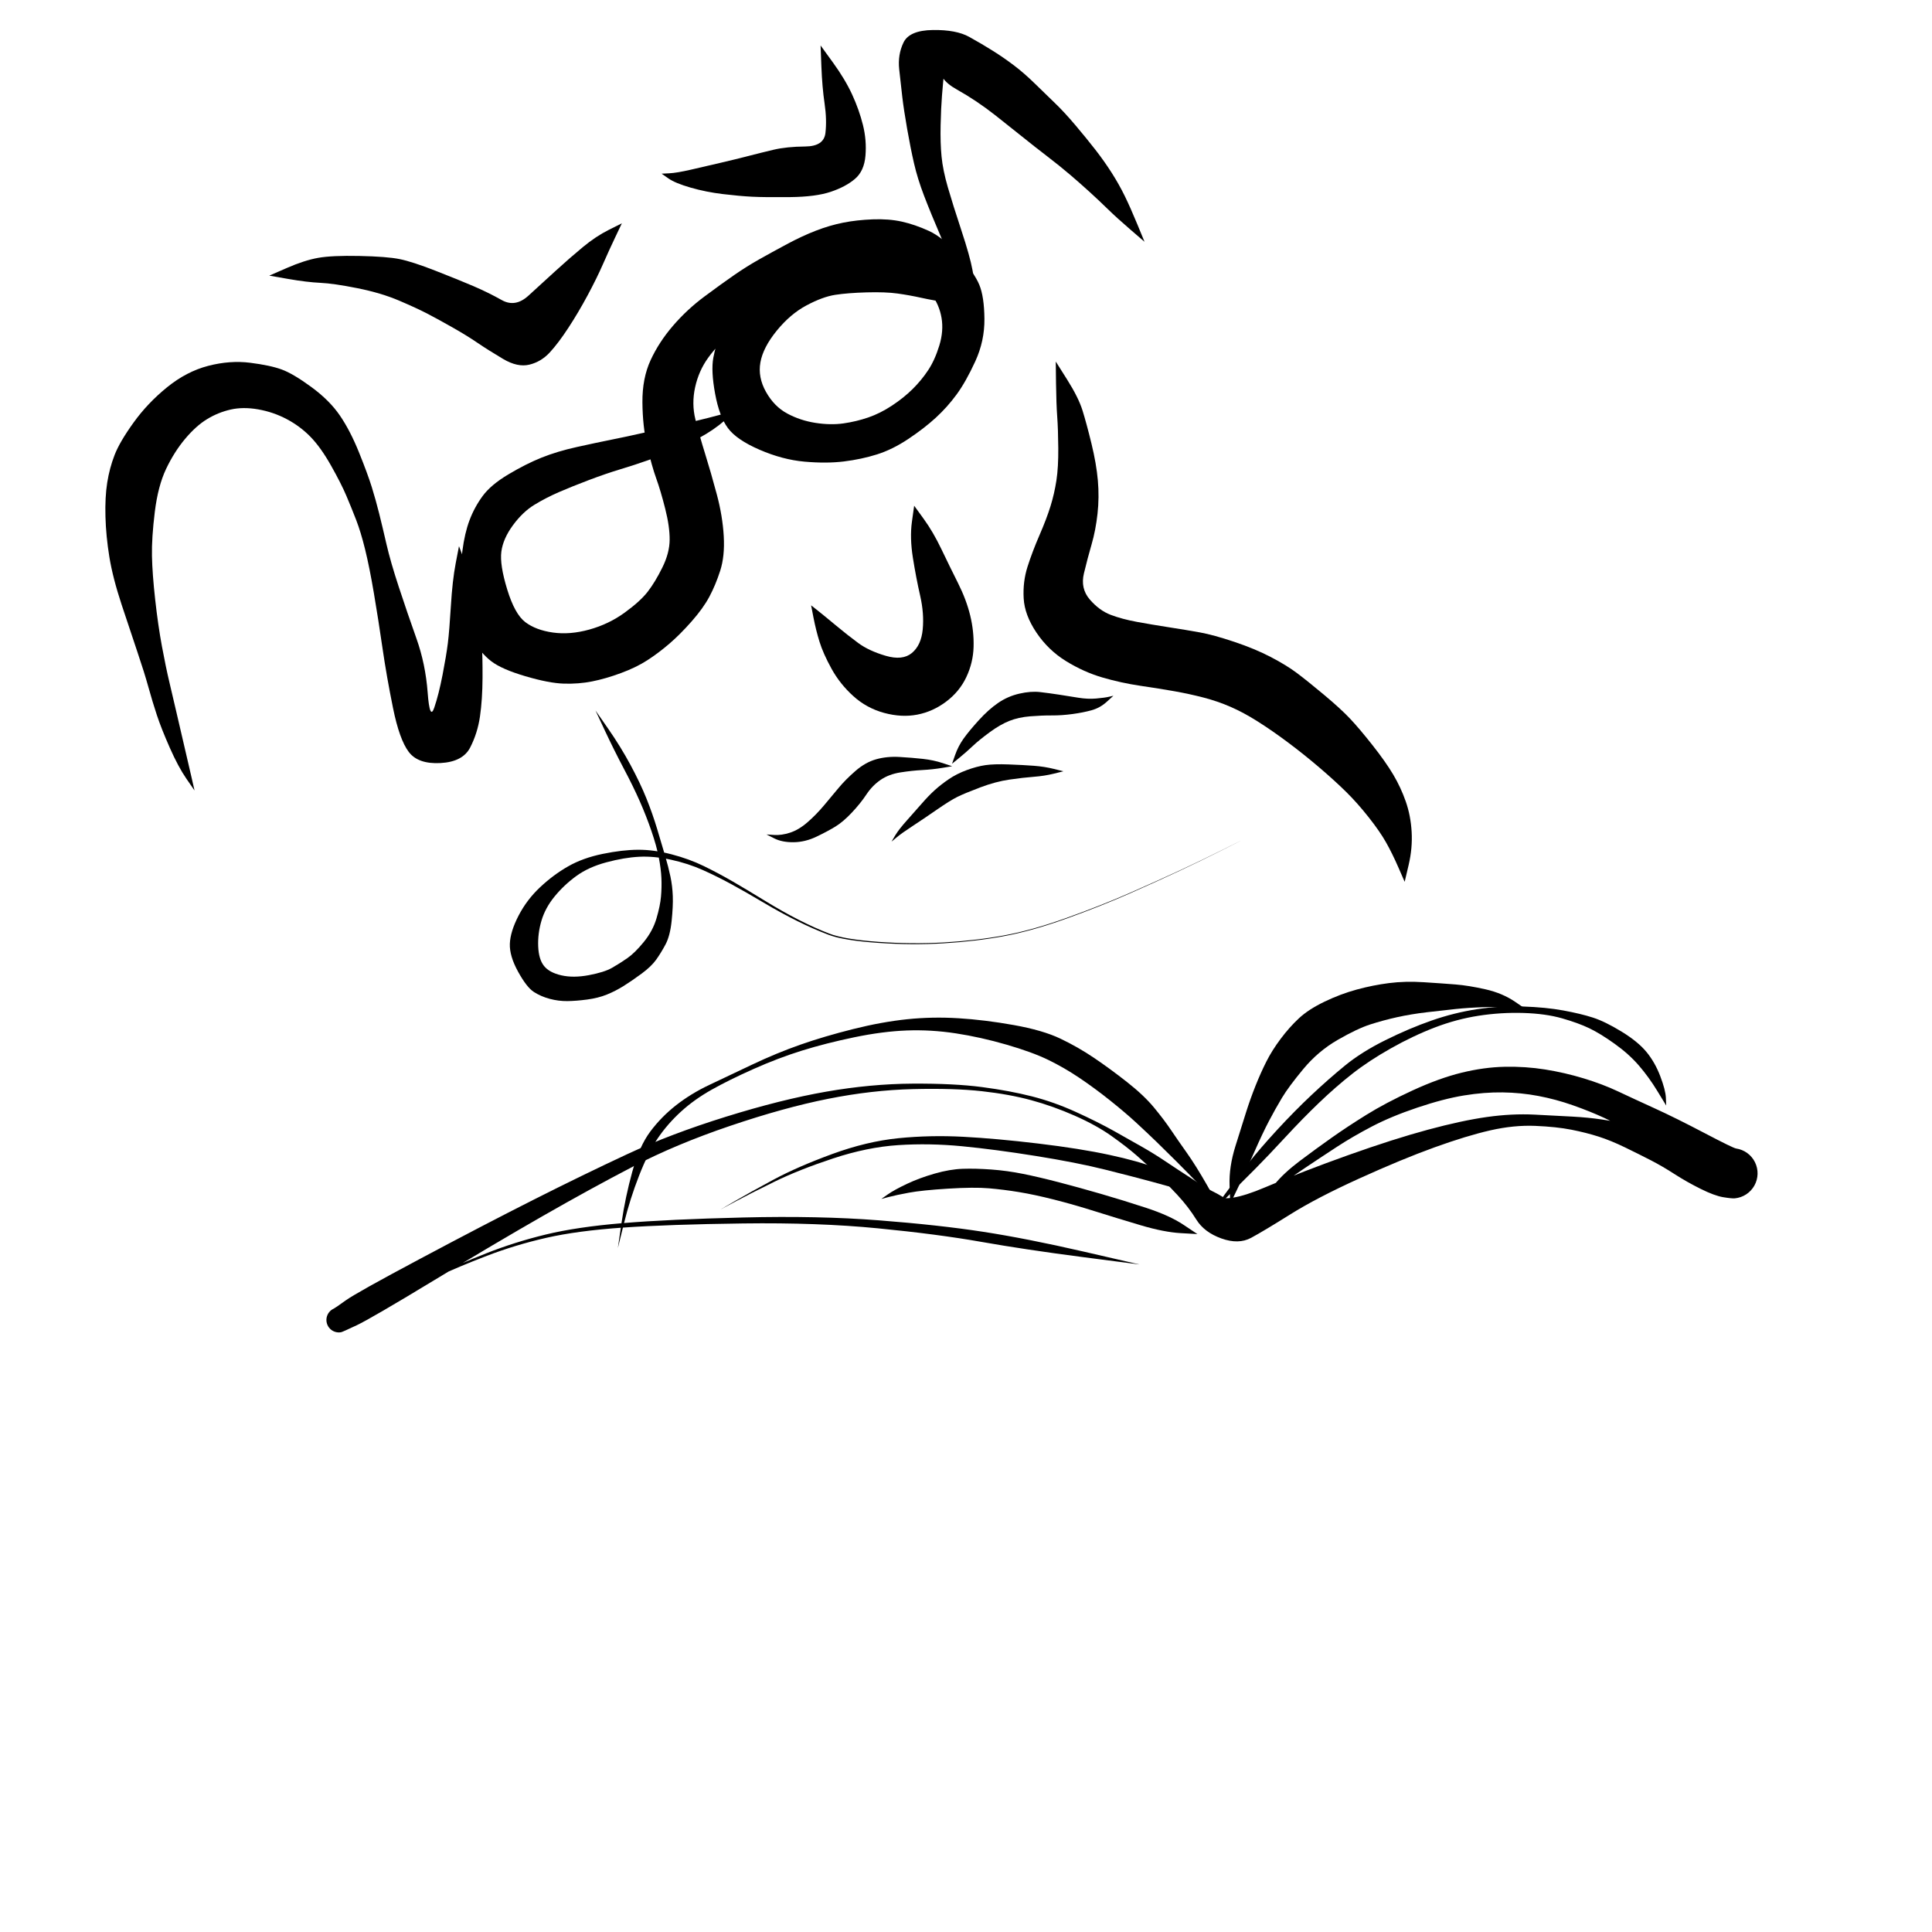 <svg xmlns="http://www.w3.org/2000/svg" version="1.1" xmlns:xlink="http://www.w3.org/1999/xlink" viewBox="0 0 800 800" style="overflow: hidden; display: block;" width="800" height="800"><defs></defs><g id="two-0" transform="matrix(1 0 0 1 0 0)" opacity="1"></g><path d="M 471.726 523.57 Q 471.726 523.57 448.04 520.492 424.355 517.414 406.295 514.224 388.235 511.035 363.475 508.618 338.714 506.202 307.751 506.603 276.787 507.005 257.899 508.323 239.01 509.641 226.195 512.564 213.38 515.487 201.611 520.007 189.841 524.527 180.611 528.838 171.382 533.148 166.538 536.187 161.695 539.227 155.776 543.158 149.857 547.089 145.846 549.313 141.835 551.537 141.219 551.647 140.603 551.756 139.979 551.716 139.354 551.675 138.758 551.486 138.161 551.296 137.627 550.97 137.093 550.644 136.653 550.199 136.212 549.754 135.891 549.217 135.57 548.68 135.387 548.082 135.204 547.483 135.169 546.858 135.134 546.233 135.25 545.618 135.366 545.003 135.626 544.434 135.885 543.864 136.274 543.374 136.662 542.883 137.157 542.5 137.651 542.116 138.223 541.862 138.795 541.608 143.128 538.485 147.461 535.361 174.007 521.217 200.552 507.072 221.011 496.748 241.471 486.424 259.604 477.972 277.737 469.519 300.648 462.396 323.559 455.272 342.071 452.041 360.583 448.809 377.829 448.711 395.076 448.613 406.624 450.134 418.173 451.655 427.341 453.998 436.509 456.342 445.535 460.455 454.562 464.567 461.355 468.366 468.149 472.165 473.088 474.992 478.027 477.819 482.74 480.987 487.453 484.156 493.118 487.807 498.783 491.458 503.261 494.971 507.738 498.484 523.686 491.719 539.633 484.953 558.398 478.273 577.162 471.593 591.27 467.787 605.378 463.98 615.722 462.525 626.067 461.07 635.423 461.543 644.78 462.016 651.196 462.366 657.613 462.715 663.246 463.549 668.879 464.383 675.867 465.897 682.855 467.41 687.922 468.64 692.988 469.871 698.316 471.755 703.643 473.638 708.805 474.844 713.967 476.051 715.8 475.718 717.633 475.385 718.882 475.568 720.131 475.751 721.3 476.228 722.469 476.704 723.489 477.447 724.51 478.189 725.324 479.154 726.137 480.12 726.696 481.251 727.255 482.383 727.526 483.616 727.798 484.849 727.767 486.111 727.736 487.372 727.403 488.59 727.071 489.808 726.457 490.911 725.843 492.013 724.983 492.937 724.122 493.861 723.066 494.552 722.01 495.243 720.819 495.662 719.628 496.08 718.371 496.201 717.115 496.322 711.902 494.274 706.69 492.226 696.221 484.36 685.751 476.494 678.032 471.087 670.313 465.68 664.339 462.921 658.365 460.163 651.328 457.682 644.292 455.2 637.044 453.822 629.796 452.445 622.201 452.338 614.606 452.231 606.177 453.608 597.749 454.985 586.879 458.642 576.01 462.299 568.042 466.474 560.075 470.648 553.665 474.831 547.254 479.014 540.35 483.64 533.445 488.267 528.705 491.718 523.966 495.168 523.962 495.165 523.958 495.162 523.954 495.159 523.95 495.156 527.771 490.432 531.592 485.709 538.283 480.683 544.973 475.658 551.368 471.136 557.763 466.615 565.758 461.642 573.754 456.67 584.86 451.554 595.966 446.438 605.244 444.173 614.522 441.908 623.09 441.731 631.658 441.555 639.772 442.848 647.887 444.141 655.747 446.525 663.608 448.91 670.018 451.935 676.429 454.961 685.1 458.912 693.77 462.863 705.701 469.124 717.632 475.385 718.881 475.568 720.13 475.751 721.299 476.227 722.468 476.704 723.489 477.446 724.509 478.188 725.323 479.154 726.136 480.119 726.695 481.251 727.254 482.382 727.526 483.615 727.798 484.848 727.767 486.109 727.736 487.371 727.403 488.589 727.071 489.807 726.457 490.91 725.843 492.013 724.983 492.937 724.123 493.86 723.067 494.552 722.011 495.243 720.82 495.661 719.629 496.08 718.373 496.201 717.116 496.322 713.526 495.729 709.936 495.136 704.2 492.284 698.464 489.433 693.377 486.156 688.289 482.879 683.641 480.482 678.992 478.085 673.027 475.182 667.061 472.278 661.943 470.641 656.826 469.005 650.696 467.791 644.567 466.576 635.737 466.203 626.908 465.83 617.129 468.052 607.35 470.273 593.942 475.117 580.534 479.96 562.889 487.967 545.244 495.974 534.234 502.876 523.223 509.778 518.04 512.571 512.858 515.364 505.751 512.816 498.643 510.268 495.373 504.999 492.102 499.731 487.509 494.773 482.917 489.815 478.919 486 474.922 482.186 470.699 478.499 466.477 474.813 460.214 470.369 453.951 465.924 445.006 461.976 436.061 458.027 427.027 455.57 417.993 453.114 406.548 451.839 395.102 450.564 378.079 450.973 361.057 451.381 342.851 455.007 324.646 458.633 302.249 466.229 279.851 473.824 262.21 483.004 244.569 492.184 224.772 503.516 204.974 514.847 179.299 530.405 153.624 545.962 147.73 548.75 141.836 551.537 141.22 551.647 140.604 551.756 139.979 551.716 139.355 551.675 138.758 551.486 138.161 551.297 137.627 550.97 137.093 550.644 136.653 550.199 136.213 549.755 135.891 549.218 135.57 548.68 135.387 548.082 135.204 547.484 135.169 546.859 135.134 546.234 135.25 545.619 135.366 545.004 135.625 544.434 135.885 543.865 136.273 543.374 136.662 542.883 137.156 542.5 137.651 542.116 138.223 541.862 138.795 541.608 142.632 541.141 146.469 540.674 153.365 538.454 160.261 536.235 165.665 534.362 171.07 532.489 180.287 528.075 189.503 523.662 201.303 518.987 213.103 514.313 225.994 511.186 238.886 508.059 257.817 506.475 276.748 504.892 307.854 504.133 338.96 503.373 363.911 505.309 388.861 507.246 407.018 510.047 425.174 512.848 448.452 518.199 471.73 523.55 471.728 523.56 Z" fill="hsl(0, 0%, 0%)"></path><path d="M 502.087 501.564 Q 502.087 501.564 506.985 494.796 511.883 488.028 516.868 481.724 521.854 475.419 528.941 467.732 536.029 460.045 543.034 453.454 550.039 446.863 556.915 441.236 563.791 435.609 573.655 430.713 583.519 425.816 592.854 422.566 602.189 419.316 611.646 417.884 621.103 416.451 630.606 416.77 640.11 417.09 647.311 418.41 654.512 419.73 659.561 421.354 664.609 422.979 671.43 427.149 678.25 431.32 681.777 435.606 685.303 439.891 687.488 445.647 689.673 451.403 689.808 454.586 689.944 457.769 689.939 457.771 689.935 457.772 689.93 457.774 689.925 457.776 686.353 451.901 682.782 446.026 678.624 441.215 674.467 436.403 668.544 432.179 662.621 427.955 658.11 425.784 653.599 423.613 646.808 421.669 640.016 419.725 630.763 419.448 621.51 419.171 612.334 420.586 603.158 422 594.152 425.449 585.145 428.898 575.937 434.097 566.728 439.295 559.895 444.672 553.061 450.048 546.225 456.597 539.389 463.146 532.327 470.794 525.264 478.441 519.623 484.133 513.981 489.826 508.041 495.701 502.102 501.577 502.094 501.571 Z" fill="hsl(0, 0%, 0%)"></path><path d="M 509.414 498.427 Q 509.414 498.427 509.141 490.828 508.867 483.229 511.555 474.618 514.243 466.006 516.008 460.445 517.772 454.884 519.893 449.574 522.015 444.264 524.359 439.603 526.702 434.942 530.312 430.13 533.921 425.319 537.877 421.637 541.832 417.955 548.455 414.77 555.079 411.584 561.789 409.756 568.5 407.928 575.171 407.076 581.842 406.223 589.509 406.713 597.176 407.203 602.653 407.64 608.13 408.076 615.15 409.664 622.17 411.252 627.474 414.886 632.778 418.52 632.774 418.523 632.771 418.526 632.767 418.53 632.763 418.533 627.028 417.683 621.292 416.833 614.763 417.038 608.234 417.242 602.821 417.805 597.409 418.367 590.787 419.155 584.166 419.943 578.467 421.206 572.769 422.47 567.375 424.205 561.981 425.941 553.899 430.602 545.817 435.264 539.708 442.617 533.599 449.97 530.842 454.572 528.084 459.175 525.451 464.186 522.818 469.198 519.41 476.963 516.002 484.729 512.718 491.58 509.434 498.431 509.424 498.429 Z" fill="hsl(0, 0%, 0%)"></path><path d="M 512.561 499.486 Q 512.561 499.486 506.184 497.569 499.807 495.653 491.782 493.415 483.758 491.178 476.625 489.235 469.492 487.293 457.682 484.335 445.873 481.377 428.907 478.662 411.942 475.946 398.43 474.639 384.917 473.331 372.023 474.163 359.129 474.996 344.929 479.698 330.73 484.399 320.7 489.31 310.671 494.222 304.57 497.495 298.47 500.769 298.468 500.765 298.465 500.76 298.463 500.756 298.46 500.751 304.45 497.262 310.44 493.772 320.358 488.436 330.275 483.101 344.594 477.859 358.913 472.617 372.037 471.304 385.16 469.99 398.865 470.717 412.57 471.444 429.895 473.515 447.22 475.586 459.426 478.224 471.632 480.862 478.505 483.586 485.378 486.311 493.31 489.386 501.241 492.462 506.905 495.965 512.57 499.467 512.565 499.476 Z" fill="hsl(0, 0%, 0%)"></path><path d="M 495.808 511.004 Q 495.808 511.004 488.914 510.614 482.019 510.224 472.398 507.371 462.776 504.517 453.624 501.632 444.472 498.748 436.415 496.711 428.358 494.674 422.001 493.626 415.645 492.579 409.491 492.05 403.337 491.522 392.554 492.193 381.77 492.865 376.39 493.86 371.01 494.855 367.982 495.658 364.955 496.46 364.952 496.456 364.95 496.451 364.948 496.447 364.946 496.442 367.624 494.569 370.302 492.696 375.514 490.228 380.725 487.759 387.036 485.955 393.346 484.151 398.647 483.972 403.947 483.792 410.513 484.273 417.078 484.754 423.65 486.081 430.221 487.408 438.415 489.541 446.61 491.675 455.862 494.353 465.115 497.032 474.715 500.184 484.316 503.336 490.065 507.161 495.815 510.985 495.812 510.995 Z" fill="hsl(0, 0%, 0%)"></path><path d="M 504.181 498.435 Q 504.181 498.435 497.859 491.888 491.537 485.34 487.057 480.859 482.577 476.378 478.915 472.838 475.254 469.297 470.641 465.027 466.029 460.757 459.66 455.675 453.291 450.592 446.997 446.354 440.703 442.116 434.1 438.897 427.497 435.679 416.779 432.569 406.06 429.459 395.775 427.888 385.49 426.318 375.493 426.696 365.496 427.073 353.723 429.517 341.949 431.962 332.098 435.028 322.246 438.094 312.035 442.646 301.823 447.198 294.627 451.25 287.431 455.303 281.912 460.356 276.393 465.409 272.387 471.309 268.381 477.209 264.627 486.813 260.873 496.417 258.371 506.562 255.869 516.706 255.864 516.705 255.86 516.704 255.855 516.703 255.85 516.702 257.38 506.237 258.91 495.772 261.809 485.217 264.708 474.662 269.273 468.546 273.838 462.431 279.985 457.628 286.132 452.826 293.637 449.272 301.141 445.718 311.352 440.874 321.562 436.03 331.429 432.571 341.295 429.112 353.251 426.12 365.207 423.127 375.624 422.047 386.042 420.966 396.875 421.632 407.708 422.298 419.762 424.45 431.816 426.601 439.127 430.096 446.439 433.591 453.051 438.065 459.663 442.54 466.661 448.04 473.659 453.541 477.832 458.589 482.004 463.637 484.846 467.855 487.688 472.072 491.426 477.345 495.165 482.618 499.681 490.521 504.197 498.423 504.189 498.429 Z" fill="hsl(0, 0%, 0%)"></path><path d="M 401.567 126.711 Q 401.567 126.711 394.03 125.567 386.494 124.423 381.539 123.324 376.584 122.224 371.604 121.535 366.625 120.846 358.837 121.066 351.049 121.287 345.862 122.083 340.675 122.879 333.967 126.447 327.258 130.015 321.612 136.954 315.966 143.892 314.869 150.048 313.771 156.204 317.173 162.265 320.575 168.326 325.972 171.228 331.369 174.13 337.659 175.106 343.949 176.081 349.269 175.32 354.589 174.559 359.529 172.864 364.469 171.169 369.347 167.951 374.224 164.733 377.906 161.084 381.588 157.435 384.349 153.257 387.11 149.079 388.954 143.061 390.799 137.042 389.866 131.59 388.934 126.138 385.59 121.725 382.246 117.313 376.591 114.55 370.936 111.786 363.311 111.552 355.687 111.319 347.493 113.878 339.299 116.438 333.496 118.916 327.692 121.395 322.91 123.977 318.127 126.559 313.622 129.553 309.116 132.547 303.146 137.627 297.176 142.707 293.25 148.131 289.325 153.555 287.833 160.367 286.341 167.179 287.949 173.655 289.556 180.13 291.99 187.955 294.424 195.78 296.813 204.705 299.203 213.631 299.683 221.966 300.163 230.3 298.226 236.308 296.288 242.315 293.716 247.116 291.145 251.918 286.355 257.344 281.564 262.771 277.115 266.587 272.666 270.403 268.053 273.391 263.441 276.379 257.08 278.72 250.72 281.061 245.148 282.164 239.577 283.267 233.435 283.076 227.293 282.885 217.522 280.002 207.751 277.119 203.466 273.845 199.181 270.571 195.281 264.29 191.381 258.009 190.961 246.67 190.541 235.33 191.472 228.063 192.403 220.795 194.415 215.434 196.426 210.073 199.827 205.422 203.227 200.771 210.497 196.435 217.767 192.098 224.228 189.503 230.688 186.909 238.873 185.095 247.057 183.282 253.516 181.987 259.975 180.693 265.314 179.471 270.653 178.25 275.732 177.155 280.811 176.06 287.23 174.527 293.65 172.994 299.226 171.471 304.803 169.947 304.806 169.951 304.809 169.955 304.812 169.959 304.815 169.963 300.222 173.994 295.628 178.024 289.562 181.31 283.495 184.596 278.595 186.638 273.695 188.679 268.304 190.586 262.914 192.494 256.878 194.311 250.841 196.128 243.79 198.803 236.739 201.478 231.437 203.777 226.134 206.076 221.309 209.006 216.485 211.935 212.397 217.491 208.309 223.048 207.597 228.439 206.885 233.829 210.021 244.072 213.157 254.315 217.523 257.616 221.89 260.918 228.948 261.919 236.007 262.919 244.05 260.681 252.093 258.443 258.618 253.708 265.143 248.973 268.22 244.99 271.297 241.008 274.266 234.999 277.236 228.989 277.288 223.55 277.34 218.112 275.443 210.616 273.546 203.121 271.723 198.08 269.899 193.04 267.993 184.779 266.086 176.518 266.011 166.58 265.936 156.641 269.402 149.13 272.869 141.619 278.693 134.867 284.518 128.114 291.693 122.784 298.868 117.453 304.013 113.894 309.158 110.336 314.333 107.418 319.508 104.5 325.801 101.12 332.093 97.74 337.849 95.518 343.605 93.296 349.165 92.193 354.725 91.089 361.369 90.829 368.013 90.569 373.421 91.767 378.829 92.965 384.653 95.626 390.476 98.288 396.972 105.65 403.469 113.012 405.501 117.907 407.534 122.802 407.63 131.977 407.726 141.152 403.849 149.611 399.971 158.07 396.118 163.333 392.265 168.596 387.469 172.993 382.672 177.39 376.1 181.771 369.528 186.152 363.111 188.169 356.695 190.186 349.461 191.076 342.226 191.967 333.143 191.161 324.06 190.355 314.535 186.232 305.01 182.11 301.424 177.275 297.837 172.441 296.104 162.983 294.371 153.525 295.369 148.155 296.367 142.785 298.489 138.064 300.611 133.343 303.97 128.769 307.329 124.194 312.674 118.929 318.018 113.663 328.587 109.838 339.156 106.013 345.472 105.812 351.788 105.611 360.749 107.463 369.709 109.316 374.787 111.321 379.865 113.327 384.408 115.735 388.951 118.143 395.263 122.417 401.574 126.692 401.571 126.702 Z" fill="hsl(0, 0%, 0%)"></path><path d="M 403.656 117.283 Q 403.656 117.283 399.244 113.782 394.831 110.282 390.078 99.187 385.325 88.092 382.627 81.032 379.93 73.971 378.468 67.599 377.007 61.228 375.622 53.318 374.238 45.409 373.613 40.089 372.987 34.769 372.339 28.696 371.692 22.623 374.127 17.593 376.562 12.562 386.261 12.426 395.96 12.29 401.33 15.273 406.7 18.257 411.168 21.07 415.637 23.883 419.866 27.082 424.096 30.28 428.641 34.732 433.185 39.185 436.943 42.792 440.7 46.398 445.325 51.869 449.951 57.34 453.589 62.019 457.226 66.698 460.29 71.493 463.353 76.289 465.732 81.145 468.111 86.001 471.015 93.047 473.92 100.093 473.915 100.096 473.911 100.099 473.907 100.101 473.903 100.104 468.121 95.112 462.338 90.121 458.752 86.616 455.165 83.112 451.277 79.568 447.388 76.024 443.168 72.415 438.948 68.806 433.585 64.692 428.222 60.578 424.059 57.216 419.897 53.855 412.193 47.78 404.49 41.706 396.269 37.1 388.049 32.495 389.856 27.55 391.662 22.604 391.062 28.555 390.461 34.506 390.056 39.56 389.651 44.615 389.487 51.89 389.323 59.165 389.877 64.817 390.43 70.469 392.475 77.533 394.52 84.598 398.09 95.404 401.661 106.21 402.667 111.741 403.674 117.272 403.665 117.277 Z" fill="hsl(0, 0%, 0%)"></path><path d="M 190.062 226.177 Q 190.062 226.177 192.618 232.931 195.175 239.686 197.138 250 199.102 260.315 199.481 266.043 199.859 271.77 199.807 280.731 199.756 289.691 198.752 296.636 197.749 303.581 194.69 309.527 191.631 315.473 182.384 315.965 173.137 316.457 169.273 311.374 165.41 306.292 162.743 293.183 160.076 280.074 158.385 268.382 156.695 256.691 154.839 245.739 152.984 234.787 151.185 227.499 149.387 220.212 147.469 215.27 145.552 210.327 143.428 205.31 141.305 200.292 137.053 192.751 132.801 185.21 128.535 180.847 124.27 176.484 118.731 173.552 113.193 170.62 106.906 169.513 100.618 168.407 95.436 169.603 90.254 170.798 85.712 173.574 81.169 176.349 76.658 181.718 72.146 187.086 68.781 194.158 65.415 201.229 64.095 212.001 62.776 222.774 62.925 230.198 63.074 237.622 64.263 248.317 65.453 259.011 67.054 267.626 68.655 276.242 70.101 282.326 71.548 288.41 72.839 294.017 74.131 299.624 76.044 307.813 77.957 316.002 79.256 321.657 80.555 327.312 80.55 327.315 80.546 327.317 80.541 327.319 80.537 327.321 77.169 322.433 73.802 317.545 70.299 309.612 66.796 301.679 64.961 296.127 63.126 290.574 61.464 284.566 59.802 278.558 56.925 270.055 54.047 261.553 50.365 250.386 46.683 239.22 45.285 230.624 43.888 222.028 43.667 213.937 43.446 205.846 44.4 199.826 45.354 193.806 47.458 188.379 49.562 182.951 55.339 174.931 61.116 166.91 69.172 160.368 77.228 153.825 86.228 151.489 95.227 149.154 103.606 150.215 111.985 151.276 116.71 153.022 121.436 154.768 128.941 160.271 136.446 165.775 140.725 172.032 145.004 178.289 148.64 187.293 152.275 196.297 153.955 201.722 155.634 207.147 156.997 212.61 158.361 218.072 160.033 225.349 161.705 232.626 165.181 243.193 168.658 253.76 172.43 264.368 176.202 274.975 177.081 286.734 177.961 298.493 179.823 293.016 181.685 287.538 183.247 279.477 184.809 271.416 185.442 266.337 186.074 261.257 186.706 250.812 187.339 240.367 188.69 233.273 190.042 226.179 190.052 226.178 Z" fill="hsl(0, 0%, 0%)"></path><path d="M 111.517 114.126 Q 111.517 114.126 118.772 110.963 126.027 107.8 131.709 106.777 137.39 105.754 148.796 105.988 160.201 106.223 165.439 107.28 170.676 108.336 180.329 112.11 189.981 115.883 196.068 118.495 202.154 121.107 207.768 124.256 213.382 127.404 218.845 122.403 224.308 117.402 230.152 112.074 235.996 106.747 241.36 102.305 246.725 97.864 252.103 95.173 257.482 92.482 257.484 92.486 257.487 92.491 257.489 92.495 257.492 92.499 254.859 98.023 252.227 103.546 249.666 109.391 247.105 115.236 243.306 122.311 239.507 129.385 235.354 135.736 231.201 142.088 227.645 145.944 224.089 149.8 219.206 150.993 214.323 152.187 208.299 148.618 202.276 145.05 197.778 141.992 193.281 138.935 187.556 135.687 181.831 132.438 177.326 130.073 172.82 127.707 165.321 124.503 157.821 121.3 148 119.335 138.179 117.371 132.647 117.115 127.114 116.859 119.317 115.503 111.52 114.146 111.518 114.136 Z" fill="hsl(0, 0%, 0%)"></path><path d="M 339.8 18.845 Q 339.8 18.845 344.883 25.851 349.966 32.856 352.864 39.163 355.761 45.47 357.33 51.77 358.899 58.07 358.373 64.443 357.847 70.816 354.024 74.074 350.202 77.333 343.998 79.42 337.795 81.508 327.196 81.615 316.597 81.722 311.432 81.458 306.267 81.194 299.327 80.364 292.386 79.535 285.996 77.696 279.605 75.858 276.789 73.892 273.972 71.926 273.974 71.922 273.975 71.917 273.977 71.912 273.978 71.907 277.107 71.757 280.235 71.608 286.154 70.241 292.073 68.875 298.385 67.406 304.697 65.937 309.783 64.618 314.869 63.299 320.283 62.013 325.697 60.728 333.429 60.658 341.161 60.587 341.794 55.064 342.426 49.541 341.439 42.845 340.452 36.149 340.117 27.5 339.781 18.851 339.791 18.848 Z" fill="hsl(0, 0%, 0%)"></path><path d="M 378.544 209.422 Q 378.544 209.422 382.472 214.837 386.4 220.252 389.825 227.414 393.25 234.576 396.705 241.463 400.16 248.349 401.744 254.874 403.327 261.4 403.139 267.896 402.95 274.391 400.136 280.373 397.322 286.356 391.79 290.519 386.258 294.682 379.791 295.92 373.323 297.159 366.086 295.195 358.848 293.232 353.32 288.225 347.792 283.219 344.32 276.911 340.847 270.604 339.347 265.747 337.846 260.891 336.856 255.781 335.865 250.671 335.869 250.668 335.873 250.665 335.877 250.662 335.882 250.659 338.57 252.79 341.258 254.921 346.119 258.965 350.981 263.009 355.369 266.251 359.756 269.494 366.734 271.545 373.712 273.597 377.579 270.399 381.446 267.201 382.077 260.634 382.709 254.067 381.017 246.663 379.326 239.258 378.007 230.969 376.689 222.68 377.607 216.053 378.524 209.427 378.534 209.424 Z" fill="hsl(0, 0%, 0%)"></path><path d="M 437.182 149.735 Q 437.182 149.735 441.886 157.185 446.59 164.634 448.257 170.002 449.925 175.371 451.96 183.714 453.996 192.056 454.603 198.988 455.21 205.92 454.457 212.739 453.703 219.559 452.02 225.36 450.336 231.162 448.831 237.424 447.325 243.686 451.262 248.243 455.199 252.799 459.907 254.588 464.614 256.377 470.842 257.52 477.071 258.662 484.199 259.766 491.328 260.87 496.905 261.88 502.482 262.89 511.081 265.771 519.68 268.651 526.222 272.067 532.764 275.482 537.094 278.738 541.424 281.994 548.285 287.73 555.146 293.466 559.005 297.55 562.863 301.635 568.319 308.552 573.775 315.47 576.913 320.751 580.05 326.032 582.098 331.883 584.145 337.734 584.533 344.47 584.921 351.206 583.287 358.164 581.654 365.123 581.649 365.123 581.644 365.123 581.639 365.123 581.634 365.123 579.07 359.246 576.506 353.368 573.944 348.832 571.383 344.296 566.742 338.419 562.101 332.543 557.47 327.97 552.839 323.397 546.367 317.864 539.895 312.331 533.32 307.423 526.746 302.515 520.848 298.779 514.95 295.043 509.566 292.698 504.183 290.353 498.315 288.833 492.448 287.313 486.331 286.232 480.215 285.151 472.208 283.97 464.201 282.789 456.465 280.525 448.729 278.262 441.387 273.732 434.045 269.202 429.158 261.929 424.27 254.656 423.881 247.773 423.492 240.889 425.479 234.66 427.466 228.431 430.434 221.59 433.402 214.749 435.007 209.55 436.612 204.35 437.443 198.91 438.273 193.469 438.211 185.566 438.148 177.662 437.769 172.509 437.389 167.356 437.276 158.548 437.163 149.741 437.173 149.738 Z" fill="hsl(0, 0%, 0%)"></path><path d="M 246.606 294.236 Q 246.606 294.236 251.787 301.679 256.969 309.122 261.035 316.671 265.101 324.22 267.645 330.546 270.189 336.871 272.101 343.221 274.012 349.572 275.403 354.323 276.793 359.075 277.611 362.954 278.429 366.833 278.586 371.04 278.744 375.247 278.103 381.391 277.462 387.534 275.582 391.064 273.701 394.594 271.696 397.393 269.691 400.193 265.715 403.133 261.739 406.073 258.301 408.228 254.863 410.383 251.277 411.831 247.692 413.28 243.107 413.889 238.522 414.497 234.903 414.533 231.284 414.569 227.644 413.603 224.005 412.636 221.056 410.746 218.106 408.855 214.516 402.337 210.925 395.819 211.119 390.774 211.313 385.729 214.735 379.131 218.156 372.533 223.633 367.391 229.11 362.25 235.226 358.756 241.341 355.263 249.54 353.581 257.738 351.899 264.234 351.867 270.73 351.835 278.061 353.75 285.392 355.665 291.502 358.652 297.611 361.639 303.483 365.045 309.355 368.451 316.649 372.931 323.944 377.41 330.633 380.828 337.322 384.247 343.462 386.613 349.603 388.979 363.63 389.992 377.656 391.004 390.846 390.241 404.036 389.477 415.66 387.353 427.284 385.229 441.553 380.119 455.823 375.01 467.613 369.838 479.403 364.667 488.634 360.372 497.866 356.076 505.706 352.15 513.546 348.224 513.548 348.228 513.55 348.233 513.553 348.237 513.555 348.242 505.727 352.195 497.9 356.149 488.682 360.478 479.465 364.808 467.681 370.012 455.897 375.216 441.615 380.354 427.333 385.491 415.694 387.644 404.055 389.796 390.842 390.595 377.629 391.395 363.532 390.417 349.435 389.439 343.237 387.123 337.04 384.807 330.281 381.458 323.522 378.109 316.174 373.75 308.827 369.39 302.914 366.165 297.002 362.94 290.968 360.24 284.933 357.541 277.856 355.994 270.78 354.447 264.627 354.767 258.473 355.088 251.076 357.071 243.678 359.053 238.596 362.766 233.515 366.478 229.647 371.207 225.778 375.937 224.211 381.23 222.644 386.524 222.856 391.873 223.068 397.222 225.257 399.97 227.445 402.717 232.424 403.861 237.403 405.005 243.815 403.795 250.227 402.586 253.419 400.764 256.611 398.941 259.736 396.773 262.861 394.605 266.578 390.052 270.295 385.498 271.828 380.31 273.361 375.122 273.702 371.255 274.044 367.388 273.878 363.605 273.712 359.821 272.789 355.042 271.865 350.263 269.748 344.104 267.631 337.946 264.946 331.841 262.261 325.735 258.274 318.202 254.287 310.669 250.438 302.457 246.588 294.246 246.597 294.241 Z" fill="hsl(0, 0%, 0%)"></path><path d="M 440.314 319.382 Q 440.314 319.382 436.401 320.35 432.487 321.319 428.114 321.65 423.742 321.981 417.989 322.811 412.236 323.642 405.811 326.075 399.385 328.508 396.427 329.971 393.468 331.434 387.878 335.3 382.288 339.167 377.891 342.037 373.494 344.907 371.34 346.695 369.187 348.484 369.183 348.481 369.18 348.478 369.176 348.474 369.172 348.471 370.668 345.958 372.164 343.444 375.638 339.58 379.112 335.715 381.774 332.638 384.437 329.562 387.008 327.222 389.579 324.883 392.861 322.65 396.143 320.417 400.294 318.887 404.446 317.356 408.017 316.831 411.588 316.306 417.665 316.534 423.742 316.762 428.114 317.093 432.487 317.425 436.401 318.393 440.314 319.362 440.314 319.372 Z" fill="hsl(0, 0%, 0%)"></path><path d="M 394.24 317.287 Q 394.24 317.287 390.252 317.954 386.264 318.62 381.927 318.856 377.59 319.091 372.821 319.841 368.051 320.591 364.619 322.948 361.187 325.306 358.761 328.974 356.335 332.643 352.747 336.46 349.159 340.277 345.966 342.24 342.773 344.203 338.088 346.448 333.402 348.694 328.628 348.747 323.853 348.8 320.629 347.171 317.405 345.542 317.408 345.537 317.41 345.533 317.413 345.529 317.416 345.525 320.503 345.737 323.59 345.949 327.171 344.781 330.753 343.613 334.329 340.514 337.906 337.415 341.164 333.539 344.422 329.662 347.271 326.233 350.12 322.803 354.222 319.236 358.324 315.669 362.782 314.406 367.24 313.143 372.493 313.445 377.746 313.748 382.155 314.239 386.563 314.73 390.402 315.999 394.242 317.268 394.241 317.277 Z" fill="hsl(0, 0%, 0%)"></path><path d="M 394.233 316.225 Q 394.233 316.225 395.493 312.621 396.753 309.017 398.947 305.916 401.141 302.815 405.244 298.288 409.348 293.76 413.342 291.037 417.336 288.313 422.093 287.222 426.85 286.13 430.716 286.58 434.582 287.03 438.565 287.646 442.548 288.262 446.488 288.905 450.429 289.548 453.932 289.238 457.434 288.927 459.226 288.512 461.019 288.096 461.021 288.1 461.023 288.105 461.025 288.109 461.028 288.114 458.255 290.624 455.483 293.135 451.998 294.1 448.512 295.065 444.083 295.667 439.653 296.269 435.529 296.244 431.404 296.22 426.579 296.61 421.755 297 417.953 298.507 414.152 300.014 409.763 303.239 405.374 306.465 402.766 308.934 400.158 311.402 397.203 313.819 394.249 316.236 394.241 316.23 Z" fill="hsl(0, 0%, 0%)"></path></svg>